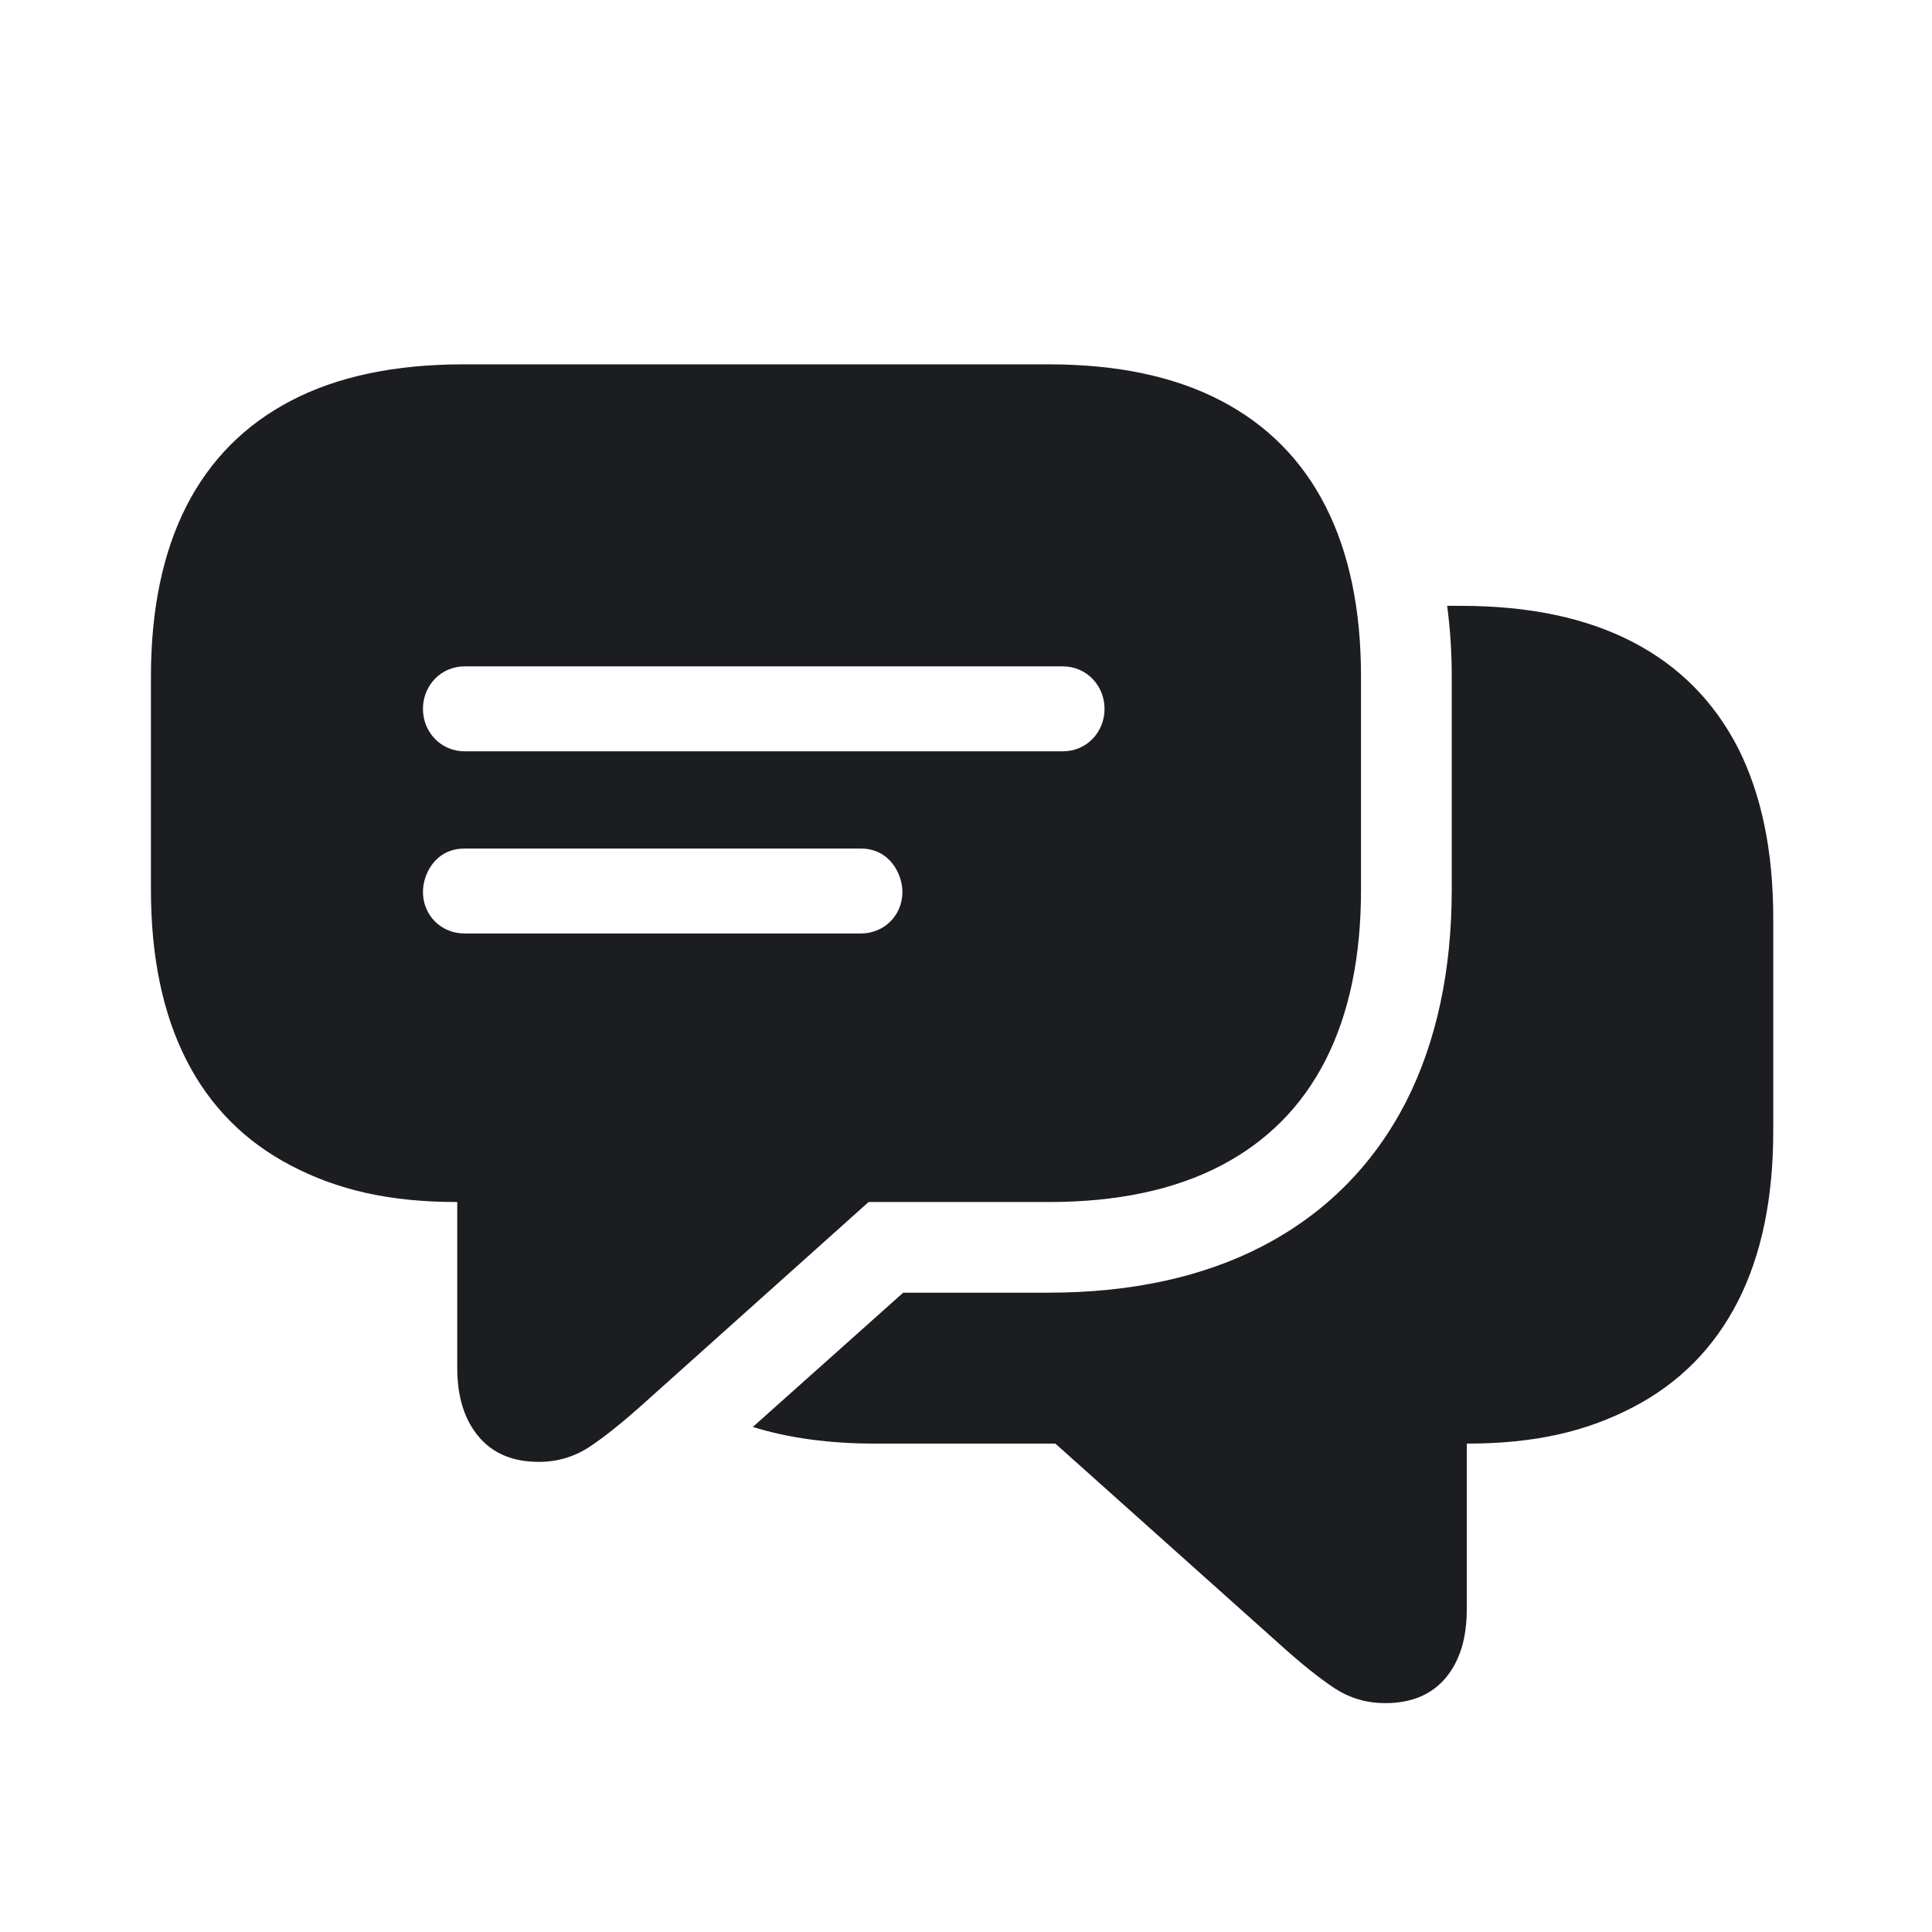 <svg width="24" height="24" viewBox="0 0 24 24" fill="none" xmlns="http://www.w3.org/2000/svg">
<path d="M5.755 4.526C4.906 4.526 4.194 4.676 3.618 4.976C3.042 5.276 2.608 5.714 2.314 6.29C2.022 6.866 1.875 7.572 1.875 8.406V11.052C1.875 11.887 2.022 12.591 2.315 13.168C2.608 13.743 3.042 14.181 3.618 14.481C4.194 14.781 4.832 14.932 5.68 14.932V15.307V16.991C5.68 17.349 5.768 17.634 5.944 17.844C6.119 18.054 6.37 18.16 6.694 18.16C6.921 18.16 7.128 18.099 7.314 17.979C7.5 17.858 7.735 17.67 8.018 17.415L10.79 14.932H13.028C13.876 14.932 14.588 14.781 15.164 14.481C15.74 14.181 16.174 13.743 16.467 13.168C16.76 12.591 16.907 11.887 16.907 11.052V8.406C16.907 7.571 16.76 6.866 16.467 6.29C16.174 5.714 15.74 5.276 15.164 4.976C14.588 4.676 13.876 4.526 13.028 4.526H5.755ZM17.977 7.526C18.015 7.808 18.034 8.1 18.034 8.407V11.052C18.034 12.06 17.842 12.945 17.471 13.677C17.07 14.464 16.47 15.071 15.683 15.48C14.948 15.862 14.055 16.058 13.028 16.058H11.22L9.352 17.726C9.799 17.865 10.305 17.933 10.875 17.933H13.11L15.885 20.415C16.166 20.67 16.403 20.857 16.586 20.977C16.774 21.097 16.98 21.157 17.209 21.157C17.532 21.157 17.783 21.052 17.959 20.843C18.135 20.633 18.221 20.348 18.221 19.991V17.933C19.072 17.933 19.706 17.782 20.284 17.482C20.861 17.182 21.293 16.744 21.589 16.166C21.881 15.592 22.028 14.888 22.028 14.052V11.408C22.028 10.571 21.881 9.866 21.589 9.289C21.293 8.715 20.861 8.276 20.284 7.976C19.706 7.676 18.998 7.526 18.146 7.526H17.977ZM5.771 8.278H13.204C13.497 8.278 13.721 8.516 13.721 8.806C13.721 9.095 13.498 9.333 13.204 9.333H5.771C5.478 9.333 5.254 9.096 5.254 8.806C5.254 8.517 5.476 8.278 5.771 8.278ZM5.771 10.541H10.693C11.055 10.541 11.21 10.861 11.21 11.079C11.21 11.373 10.982 11.596 10.693 11.596H5.771C5.478 11.596 5.254 11.369 5.254 11.079C5.254 10.858 5.409 10.541 5.771 10.541Z" fill="#1C1D20"/>
</svg>
